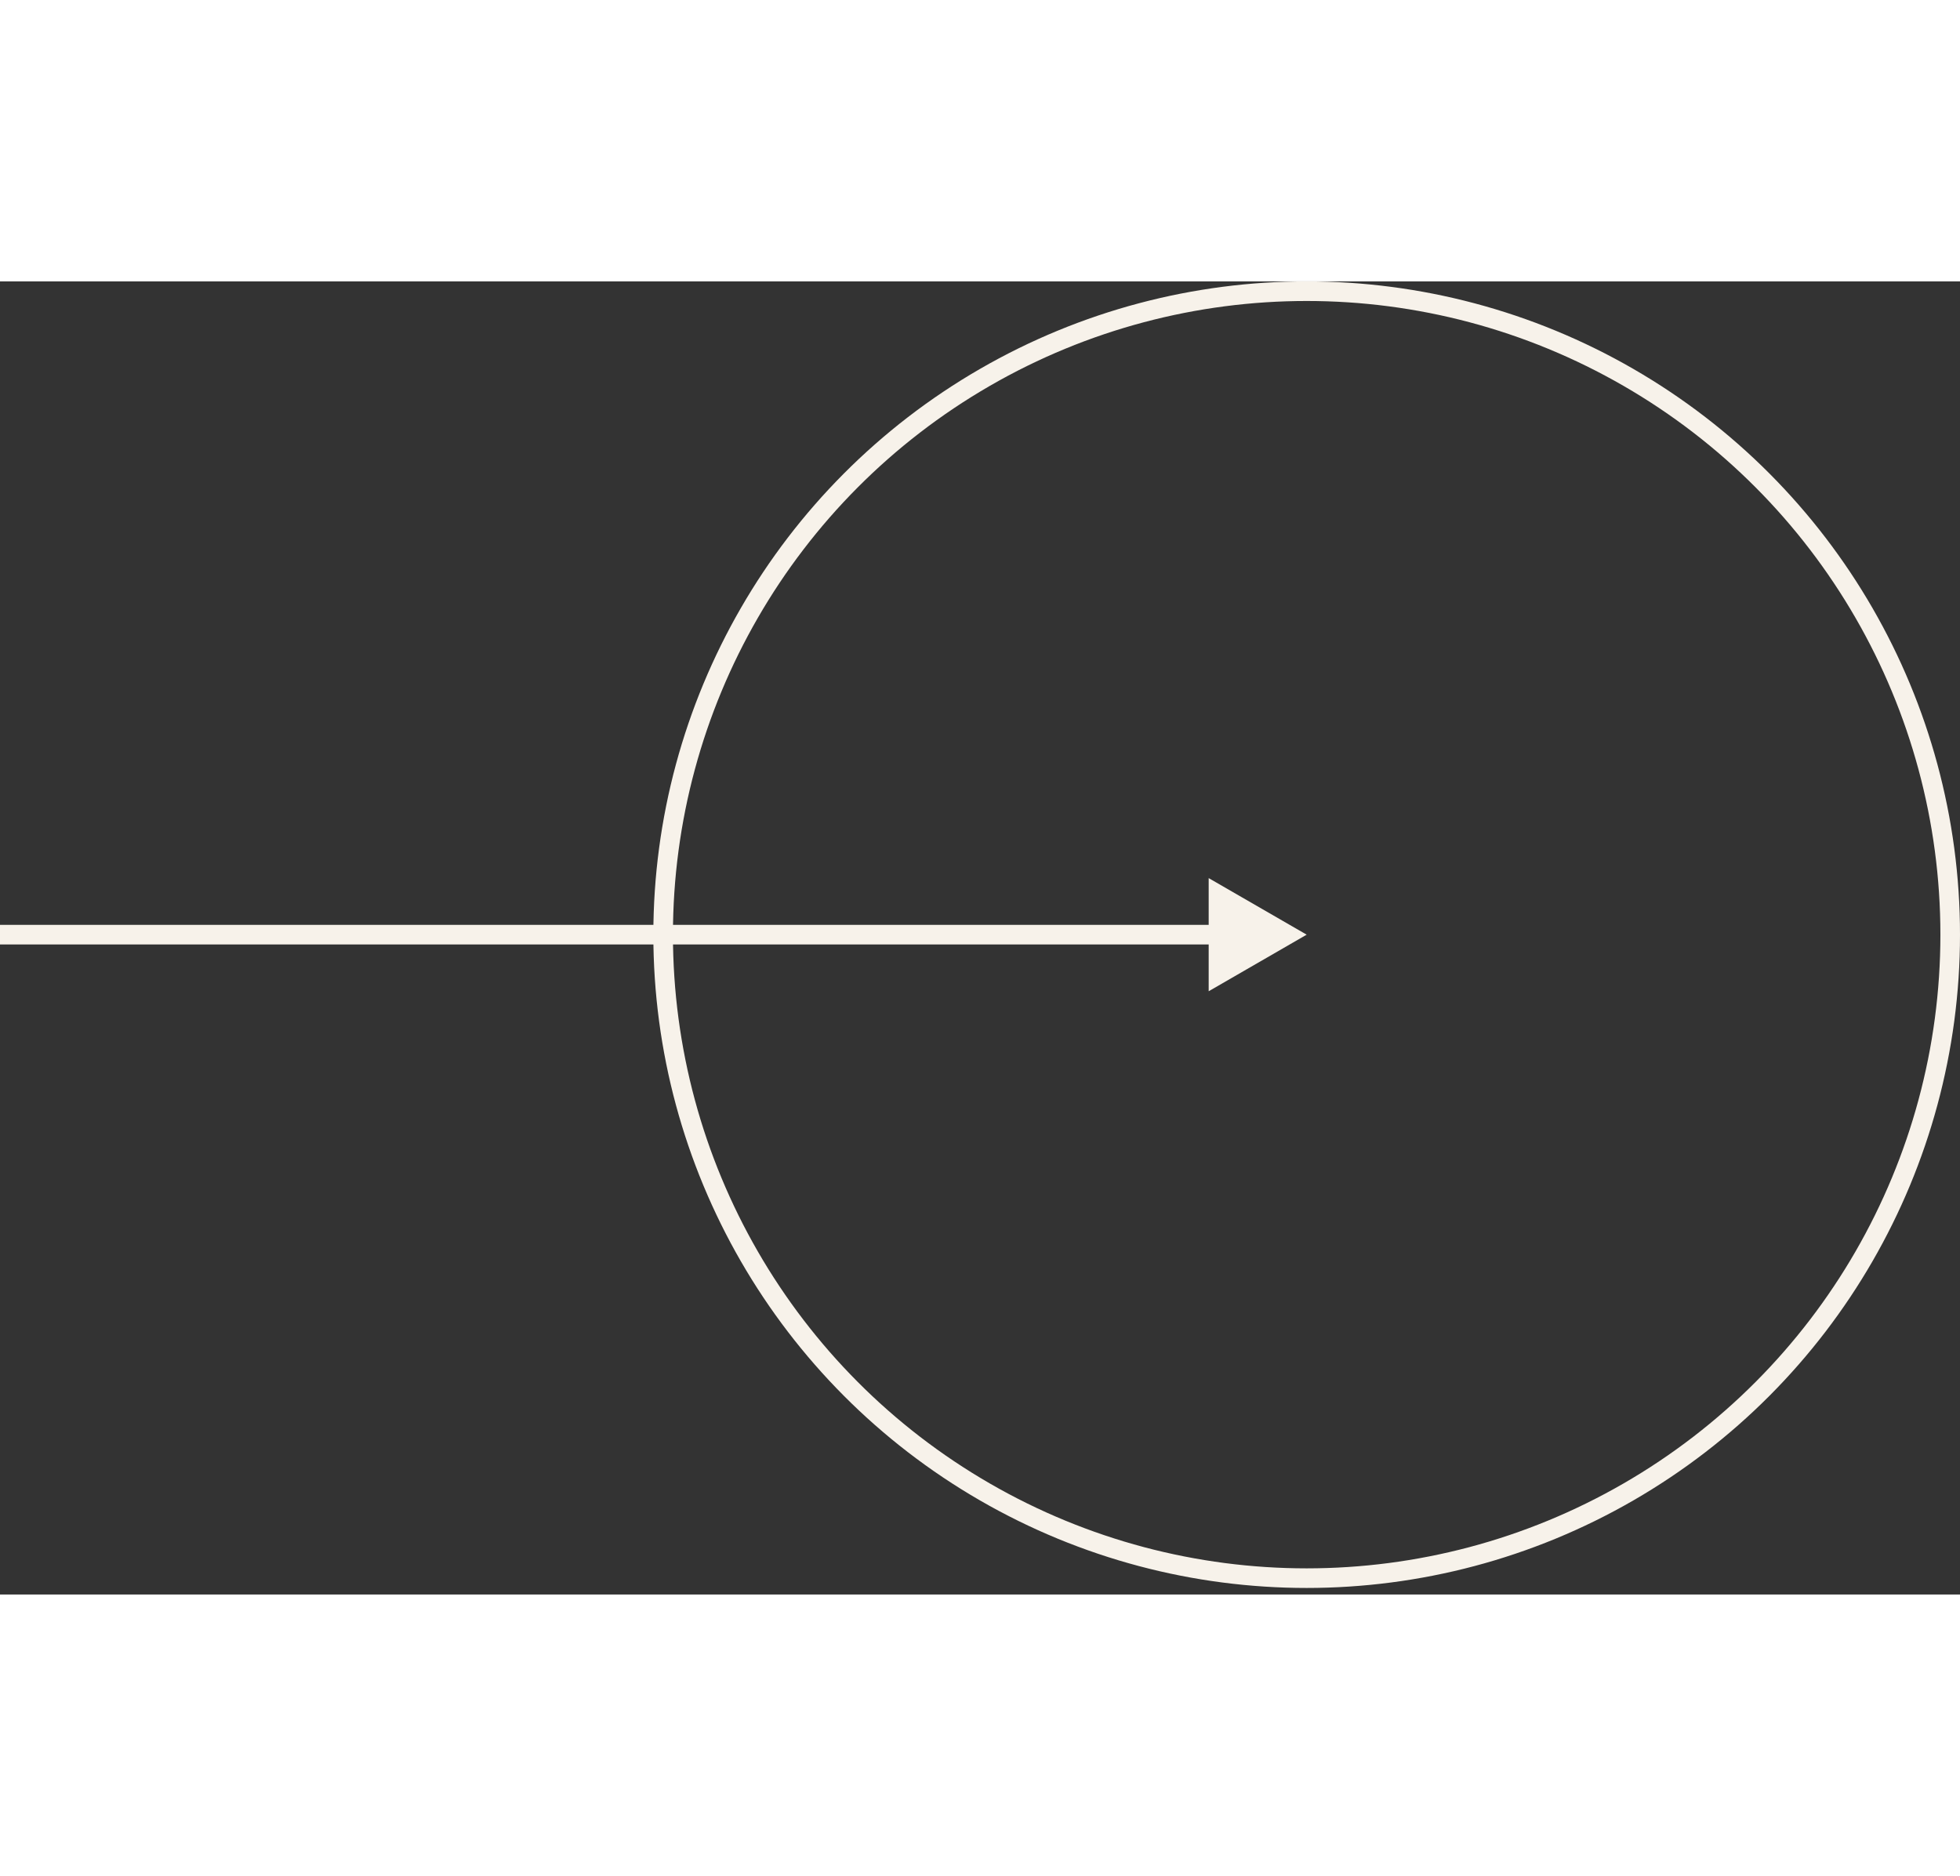 <svg width="70" height="67" viewBox="0 0 100 67" fill="none" xmlns="http://www.w3.org/2000/svg">
<rect x="0" y="0" width="100" height="67" fill="#333333" stroke="none"/>
<circle cx="66.667" cy="33.333" r="32.833" stroke="#F7F2EA"/>
<path d="M66.667 33.333L61.667 30.447L61.667 36.22L66.667 33.333ZM0 33.833L62.167 33.833L62.167 32.833L0 32.833L0 33.833Z" fill="#F7F2EA"/>
</svg>
